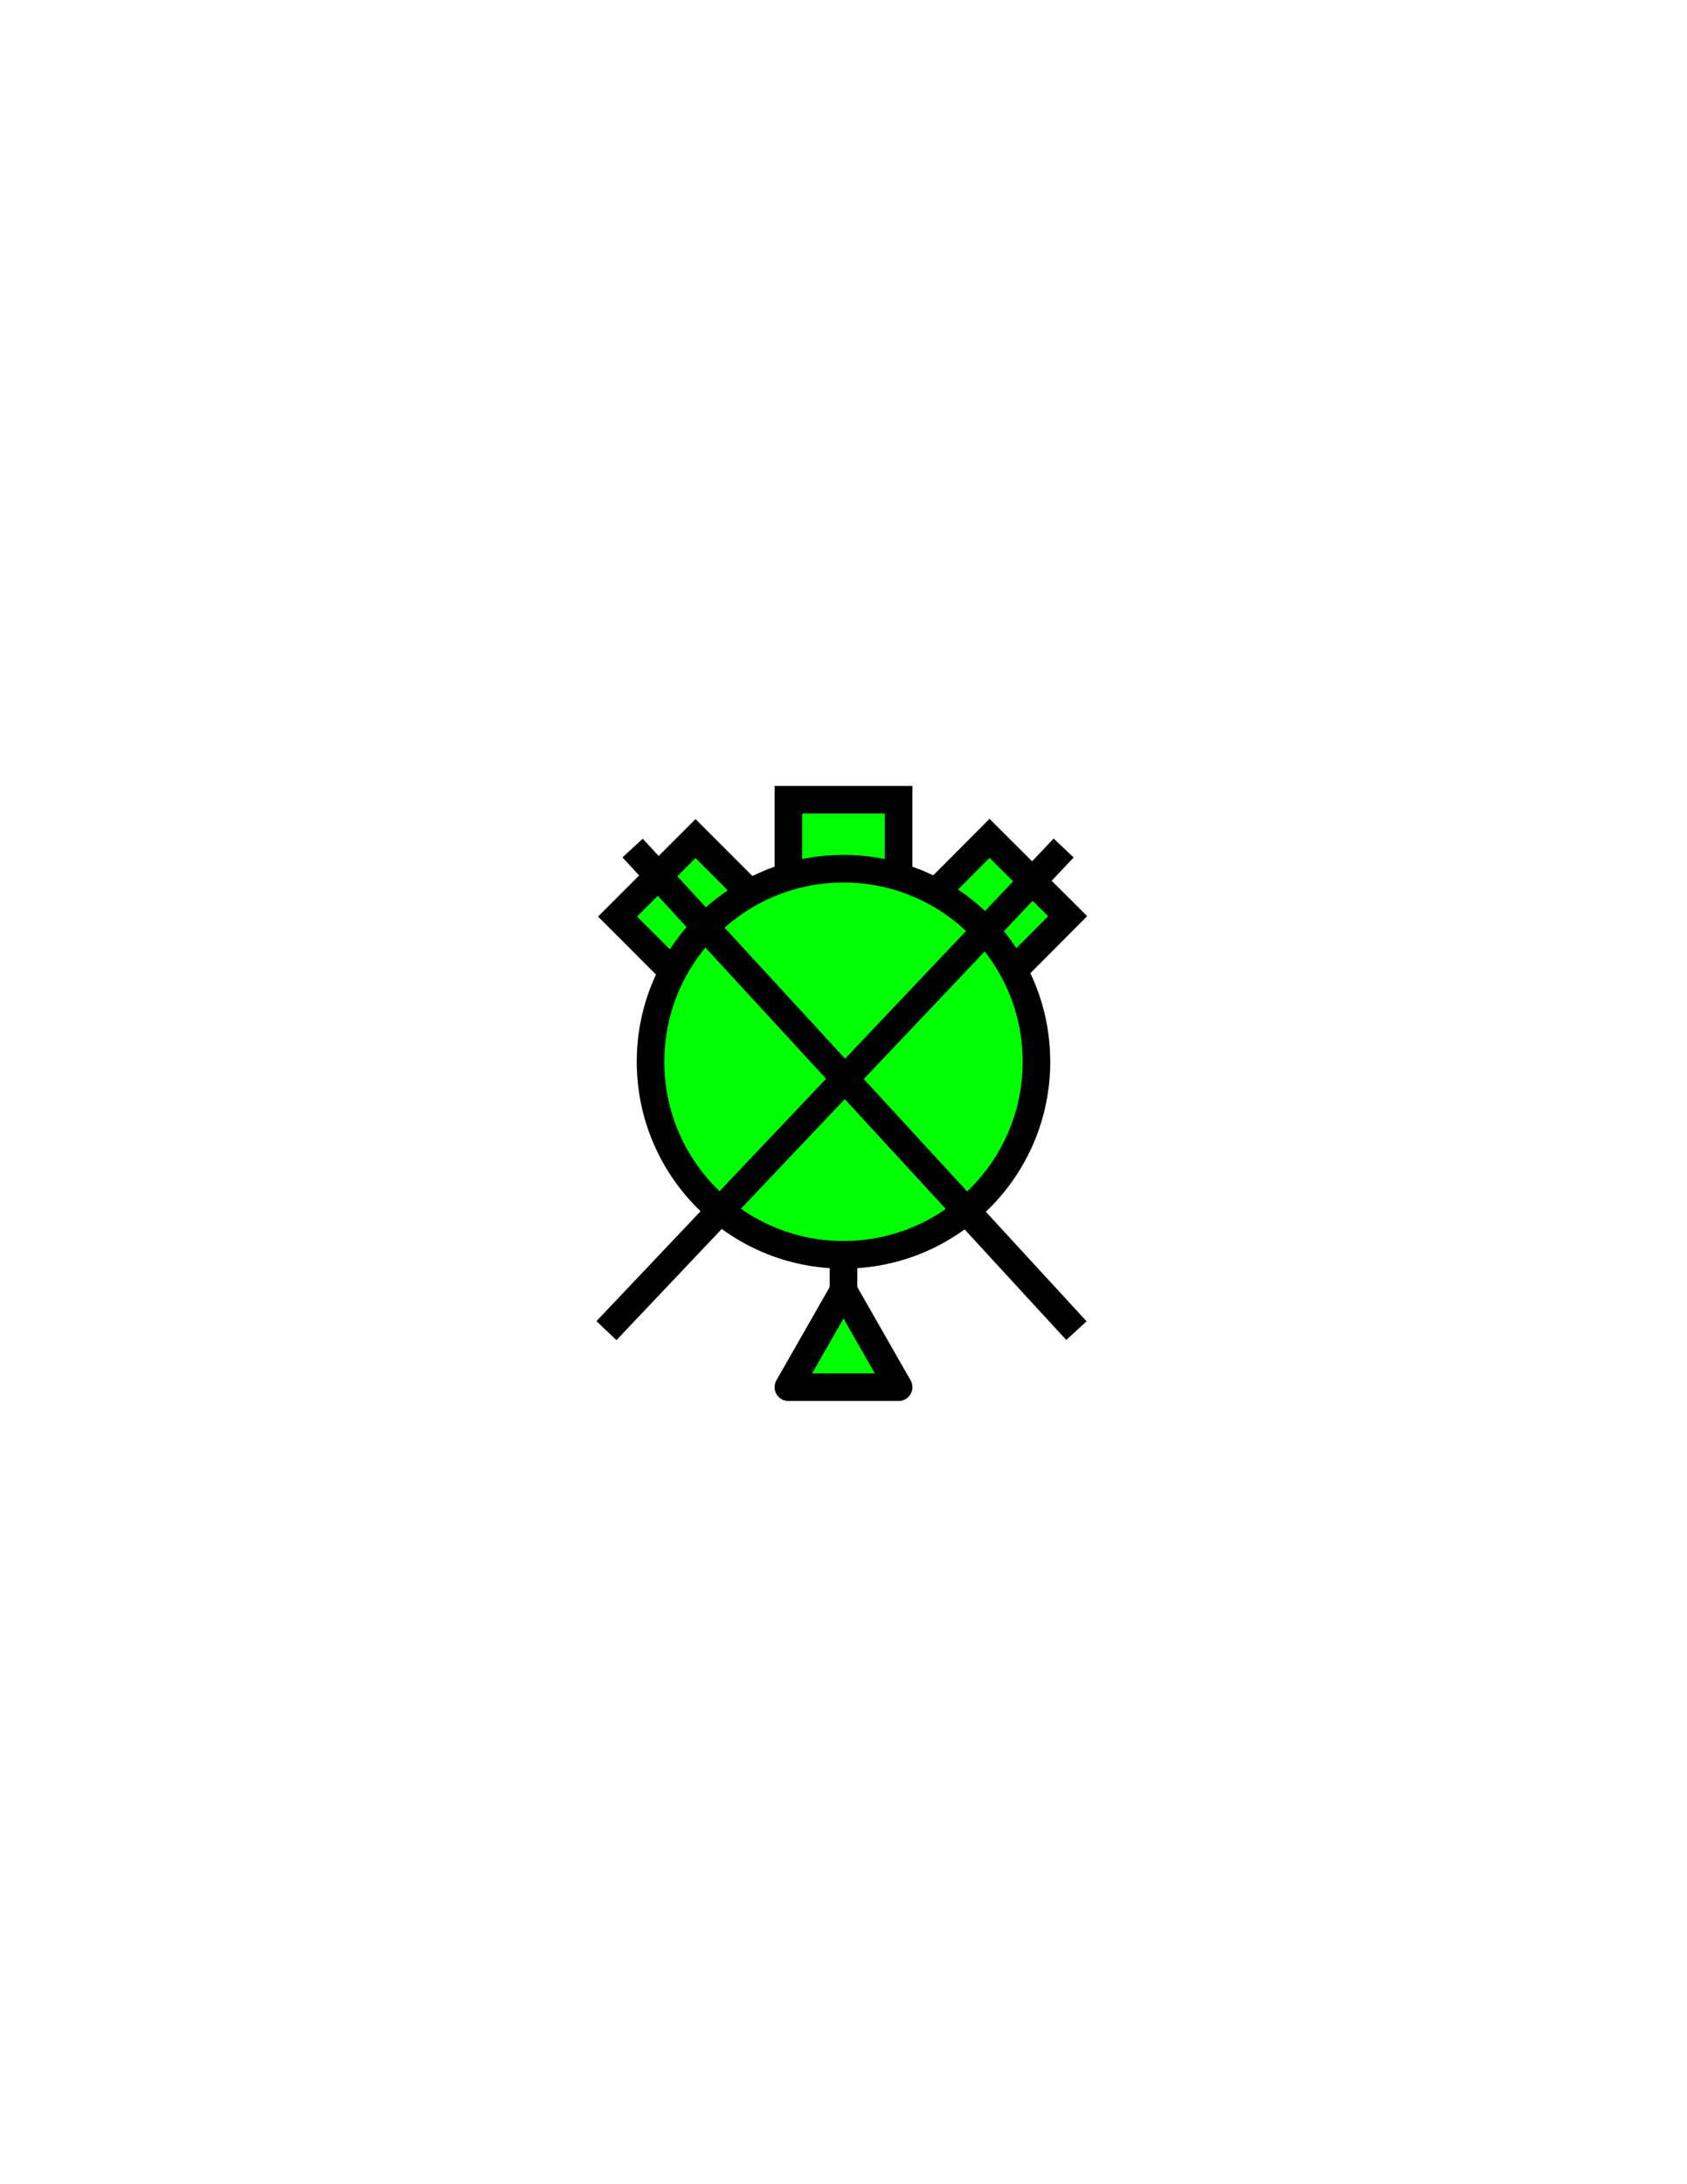 <?xml version="1.0" encoding="utf-8"?>
<!-- Generator: Adobe Illustrator 14.0.0, SVG Export Plug-In . SVG Version: 6.00 Build 43363)  -->
<!DOCTYPE svg PUBLIC "-//W3C//DTD SVG 1.1//EN" "http://www.w3.org/Graphics/SVG/1.1/DTD/svg11.dtd">
<svg version="1.1" id="Version_1.0" xmlns="http://www.w3.org/2000/svg" xmlns:xlink="http://www.w3.org/1999/xlink" x="0px" y="0px"
	 width="612px" height="792px" viewBox="0 0 612 792" enable-background="new 0 0 612 792" xml:space="preserve">

<g id="main">
	<line fill="none" stroke="#000000" stroke-width="10" x1="306" y1="455" x2="306" y2="490"/>
	<polygon fill="#00FF00" stroke="#000000" stroke-width="10" stroke-linejoin="round" points="306,468 286,503 326,503 	"/>
	<polygon fill="#00FF00" stroke="#000000" stroke-width="10" points="286,325 286,290 326,290 326,325 	"/>
	<polygon fill="#00FF00" stroke="#000000" stroke-width="10" points="248.769,357.107 224.028,332.35 252.322,304.075 
		277.063,328.833 	"/>
	<polygon fill="#00FF00" stroke="#000000" stroke-width="10" points="334.28,328.788 358.977,303.987 387.32,332.212 
		362.623,357.013 	"/>
	<circle fill="#00FF00" stroke="#000000" stroke-width="10" cx="306" cy="385" r="70"/>
	<g>
		<line fill="none" stroke="#000000" stroke-width="10" x1="229.5" y1="307.5" x2="390.5" y2="482.5"/>
		<line fill="none" stroke="#000000" stroke-width="10" x1="220" y1="482.5" x2="385.87" y2="307.5"/>
	</g>
</g>
</svg>
